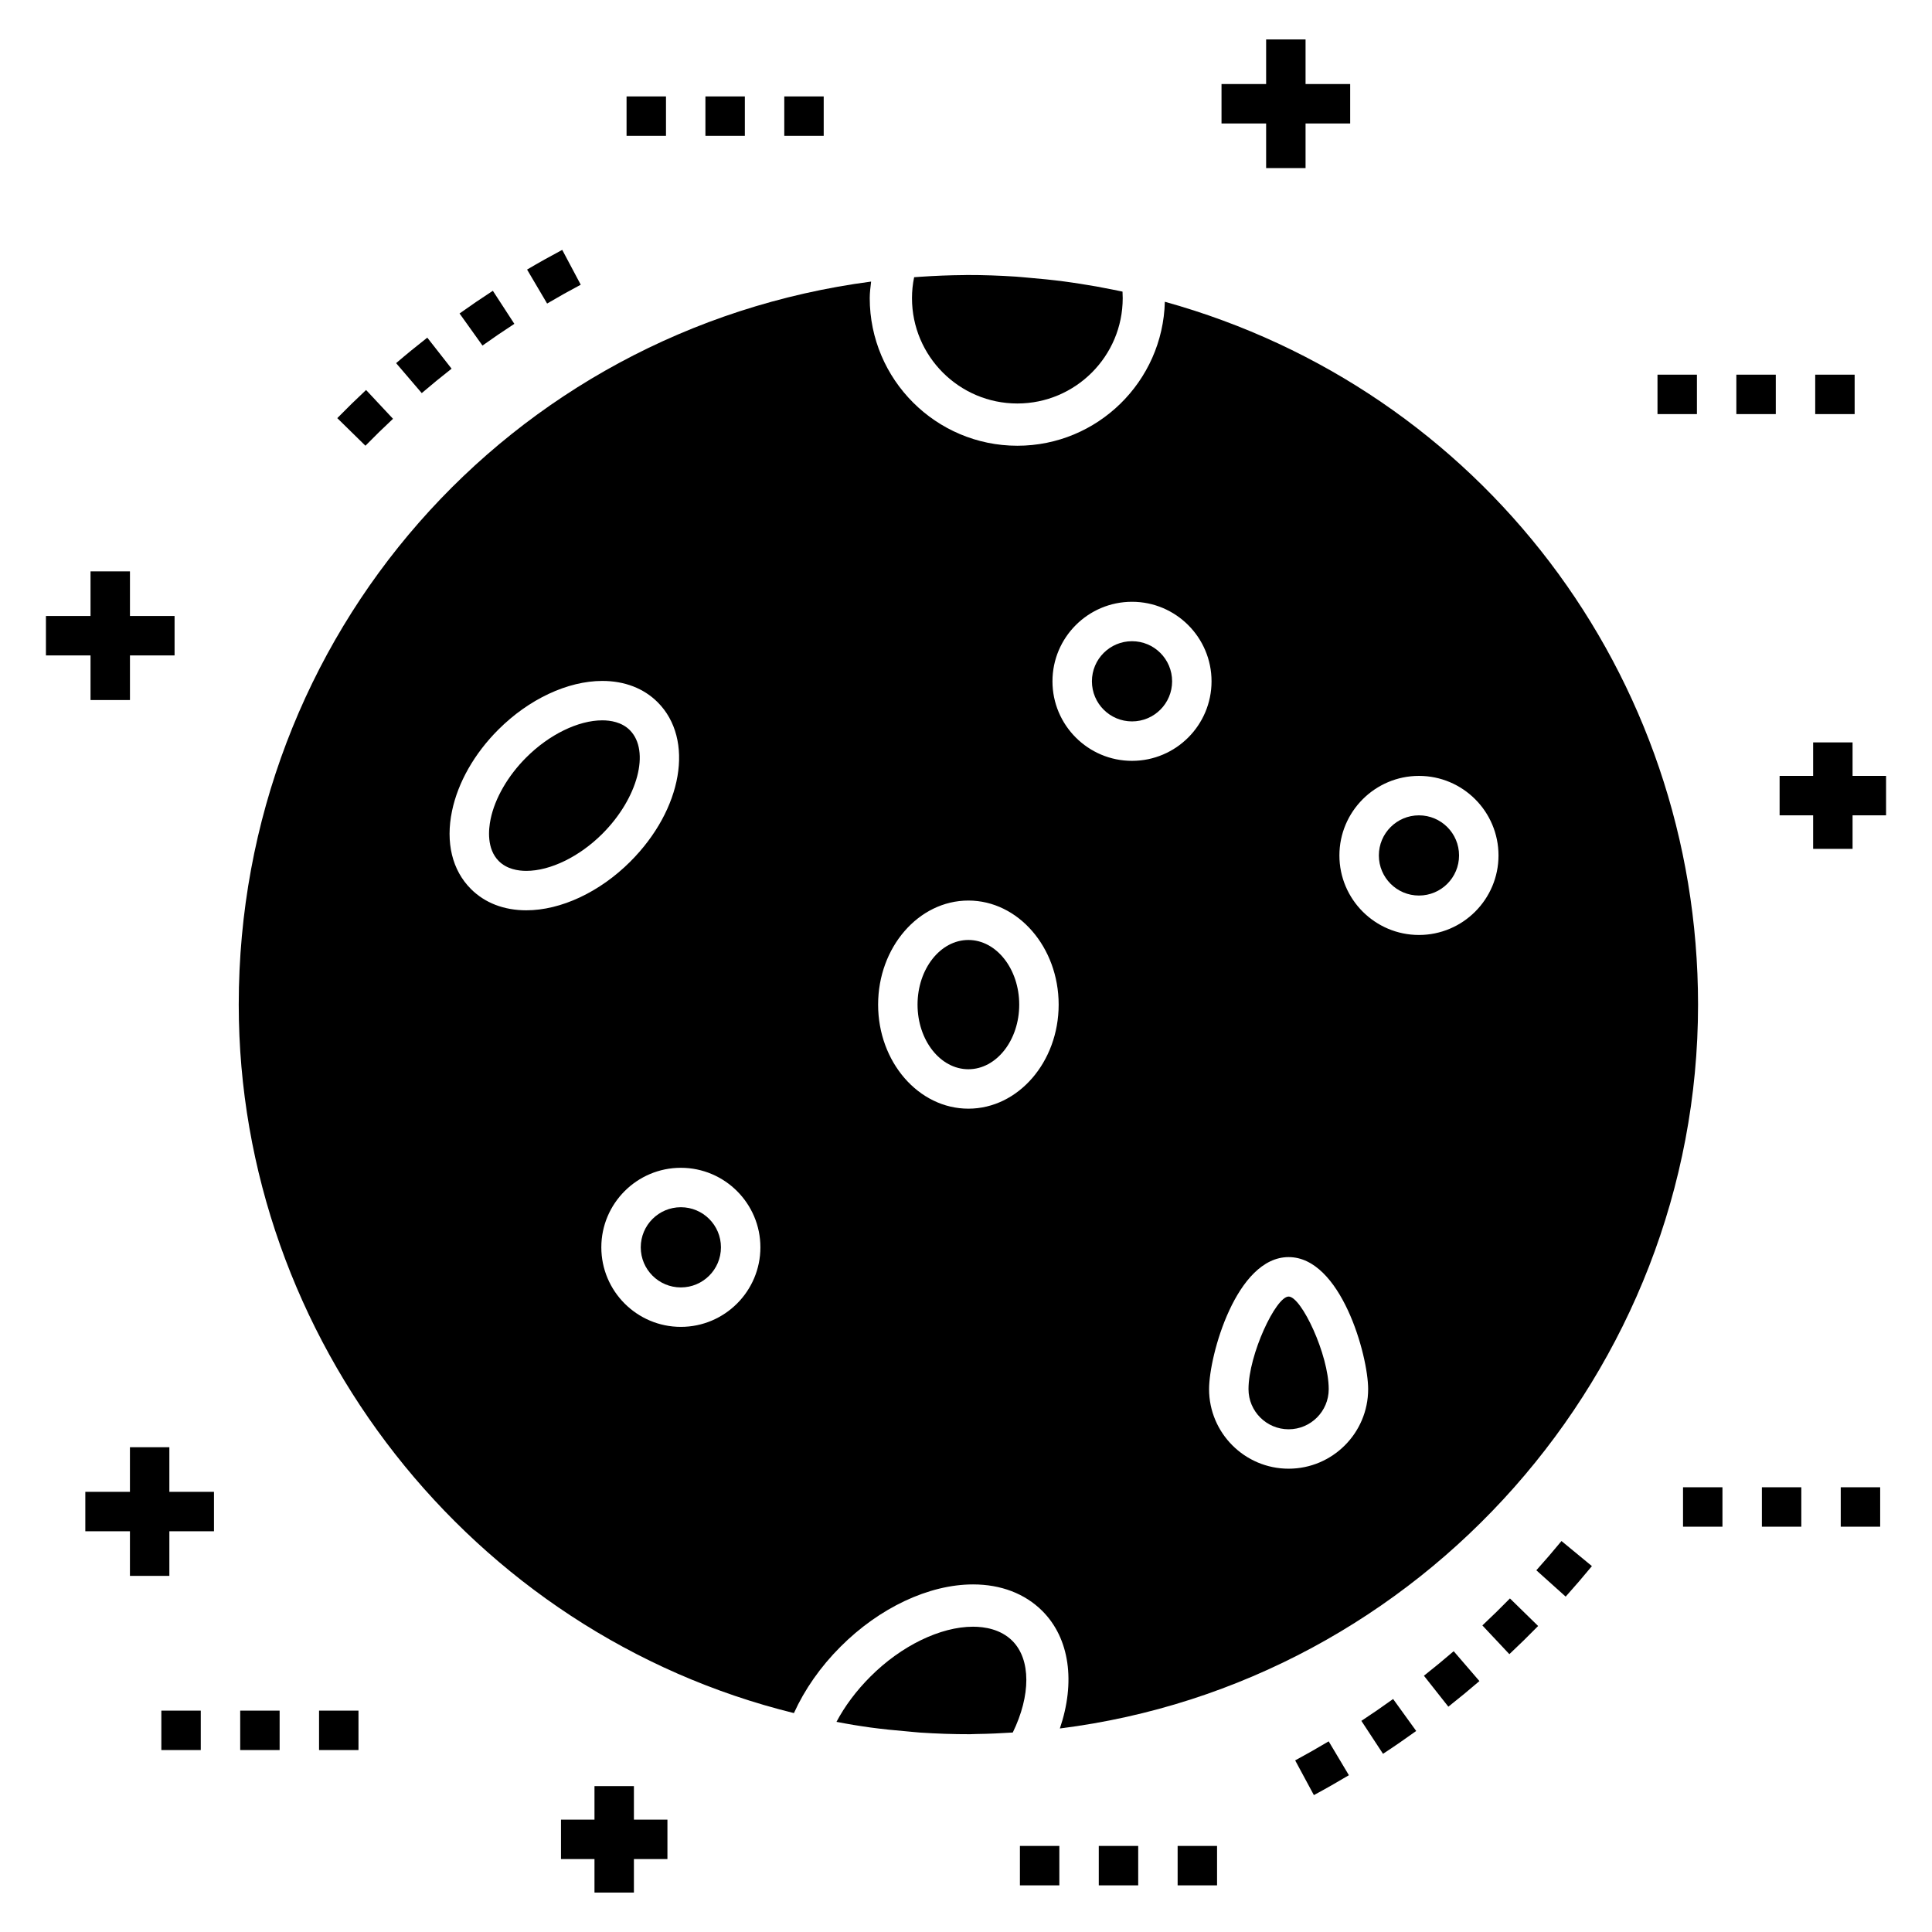 <svg xmlns="http://www.w3.org/2000/svg" enable-background="new 0 0 98 98" viewBox="0 0 98 98"><polygon points="4.592 35.509 6.592 35.509 6.592 33.246 8.855 33.246 8.855 31.246 6.592 31.246 6.592 28.983 4.592 28.983 4.592 31.246 2.33 31.246 2.33 33.246 4.592 33.246"/><polygon points="8.591 77.673 10.854 77.673 10.854 75.673 8.591 75.673 8.591 73.41 6.591 73.41 6.591 75.673 4.328 75.673 4.328 77.673 6.591 77.673 6.591 79.936 8.591 79.936"/><polygon points="32.155 96 32.155 94.3 33.855 94.3 33.855 92.3 32.155 92.3 32.155 90.6 30.155 90.6 30.155 92.3 28.456 92.3 28.456 94.3 30.155 94.3 30.155 96"/><polygon points="95.67 39.357 93.971 39.357 93.971 37.658 91.971 37.658 91.971 39.357 90.27 39.357 90.27 41.357 91.971 41.357 91.971 43.058 93.971 43.058 93.971 41.357 95.67 41.357"/><polygon points="66.224 8.526 66.224 6.263 68.487 6.263 68.487 4.263 66.224 4.263 66.224 2 64.224 2 64.224 4.263 61.961 4.263 61.961 6.263 64.224 6.263 64.224 8.526"/><rect width="2" height="2" x="93.371" y="75.441"/><rect width="2" height="2" x="85.371" y="75.441"/><rect width="2" height="2" x="89.371" y="75.441"/><rect width="2" height="2" x="55.735" y="93.634"/><rect width="2" height="2" x="59.735" y="93.634"/><rect width="2" height="2" x="51.735" y="93.634"/><rect width="2" height="2" x="16.184" y="86.771"/><rect width="2" height="2" x="8.184" y="86.771"/><rect width="2" height="2" x="12.184" y="86.771"/><rect width="2" height="2" x="92.076" y="19.005"/><rect width="2" height="2" x="84.076" y="19.005"/><rect width="2" height="2" x="88.076" y="19.005"/><rect width="2" height="2" x="39.782" y="4.891"/><rect width="2" height="2" x="35.782" y="4.891"/><rect width="2" height="2" x="31.782" y="4.891"/><path d="M67.397 88.329c-.559.334-1.126.656-1.7.966l.949 1.761c.6-.323 1.192-.66 1.776-1.009L67.397 88.329zM70.665 86.181c-.528.381-1.065.751-1.61 1.109l1.098 1.672c.57-.374 1.131-.761 1.683-1.159L70.665 86.181zM79.206 78.168c-.415.504-.84.999-1.276 1.484l1.488 1.336c.455-.507.898-1.023 1.331-1.548L79.206 78.168zM75.193 82.449l1.369 1.458c.496-.466.983-.942 1.459-1.429L76.591 81.08C76.135 81.546 75.668 82.003 75.193 82.449zM73.738 83.757c-.494.425-.998.84-1.51 1.244l1.239 1.57c.535-.422 1.06-.855 1.576-1.299L73.738 83.757zM26.09 16.427L25 14.75c-.572.372-1.135.755-1.689 1.151l1.163 1.627C25.004 17.15 25.543 16.783 26.09 16.427zM27.752 15.397c.56-.33 1.129-.649 1.706-.955l-.939-1.767c-.602.32-1.197.653-1.783.999L27.752 15.397zM20.093 18.42l1.3 1.52c.496-.424 1-.837 1.514-1.239l-1.233-1.574C21.138 17.546 20.61 17.977 20.093 18.42zM19.935 21.243l-1.366-1.461c-.497.465-.985.941-1.461 1.427l1.428 1.4C18.992 22.143 19.459 21.688 19.935 21.243zM54.792 14.395c-.276-.042-.551-.084-.828-.12-.59-.077-1.183-.137-1.778-.186-.225-.018-.448-.044-.673-.058-.819-.053-1.639-.083-2.458-.081-.056 0-.112.004-.169.004-.739.005-1.476.037-2.209.086-.103.007-.205.014-.308.022-.072.346-.109.7-.109 1.061 0 2.947 2.397 5.344 5.344 5.344 2.947 0 5.345-2.397 5.345-5.344 0-.113-.004-.224-.01-.331-.169-.036-.338-.07-.507-.104C55.889 14.577 55.343 14.479 54.792 14.395zM65.365 65.767c-.648 0-2.035 2.949-2.035 4.698 0 1.122.913 2.035 2.035 2.035 1.122 0 2.034-.913 2.034-2.035C67.399 68.716 66.012 65.767 65.365 65.767z"/><circle cx="57.421" cy="34.559" r="2.034"/><circle cx="71.976" cy="43.392" r="2.034"/><path d="M49.356,82.514c-1.655,0-3.65,0.971-5.207,2.533c-0.714,0.714-1.295,1.492-1.719,2.293
		c0.285,0.052,0.569,0.109,0.856,0.155c0.287,0.045,0.574,0.092,0.863,0.131c0.622,0.083,1.247,0.147,1.874,0.199
		c0.212,0.018,0.424,0.043,0.636,0.058c0.846,0.056,1.694,0.086,2.539,0.084c0.117-0,0.233-0.009,0.35-0.011
		c0.611-0.007,1.219-0.037,1.825-0.075c0.917-1.881,0.924-3.705-0.022-4.651
		C50.757,82.639,49.939,82.514,49.356,82.514z"/><path d="M59.086,15.307c-0.1,4.043-3.413,7.303-7.48,7.303c-4.13,0-7.489-3.36-7.489-7.489
		c0-0.283,0.039-0.56,0.07-0.838c-18.389,2.427-32.077,17.94-32.077,36.675c0,16.943,11.791,31.909,28.161,35.938
		c0.541-1.191,1.337-2.34,2.361-3.364c1.974-1.98,4.488-3.163,6.725-3.163c1.414,0,2.628,0.465,3.511,1.343
		c1.401,1.401,1.688,3.623,0.893,5.964c18.295-2.296,32.372-18.084,32.372-36.718
		C86.132,34.198,75.084,19.746,59.086,15.307z M23.888,45.094c-0.952-0.952-1.292-2.357-0.959-3.958
		c0.301-1.448,1.135-2.914,2.348-4.125c1.546-1.547,3.519-2.471,5.274-2.471c1.13,0,2.102,0.374,2.809,1.081
		c1.877,1.877,1.267,5.428-1.389,8.084c-1.547,1.547-3.519,2.47-5.274,2.47
		C25.566,46.175,24.595,45.801,23.888,45.094z M34.536,67.305c-2.225,0-4.034-1.81-4.034-4.035
		s1.81-4.034,4.034-4.034s4.035,1.81,4.035,4.034S36.76,67.305,34.536,67.305z M49.121,56.237
		c-2.524,0-4.579-2.368-4.579-5.278s2.054-5.279,4.579-5.279s4.579,2.368,4.579,5.279S51.645,56.237,49.121,56.237z
		 M57.421,38.594c-2.225,0-4.035-1.81-4.035-4.035s1.81-4.034,4.035-4.034s4.034,1.81,4.034,4.034
		S59.646,38.594,57.421,38.594z M65.365,74.499c-2.225,0-4.035-1.81-4.035-4.035c0-1.721,1.387-6.698,4.035-6.698
		c2.647,0,4.034,4.977,4.034,6.698C69.399,72.689,67.589,74.499,65.365,74.499z M71.976,47.426
		c-2.225,0-4.035-1.81-4.035-4.034s1.81-4.035,4.035-4.035s4.035,1.81,4.035,4.035S74.2,47.426,71.976,47.426
		z"/><path d="M49.121,47.68c-1.422,0-2.579,1.471-2.579,3.279c0,1.808,1.157,3.278,2.579,3.278
		s2.579-1.471,2.579-3.278C51.699,49.15,50.542,47.68,49.121,47.68z"/><circle cx="34.536" cy="63.27" r="2.034"/><path d="M31.946,37.035c-0.41-0.41-0.985-0.496-1.395-0.496c-1.219,0-2.698,0.722-3.86,1.885
		c-0.927,0.927-1.584,2.063-1.804,3.119c-0.111,0.532-0.204,1.517,0.415,2.136c0.41,0.41,0.985,0.496,1.395,0.496
		c1.219,0,2.698-0.722,3.86-1.884C32.358,40.49,32.994,38.084,31.946,37.035z"/></svg>